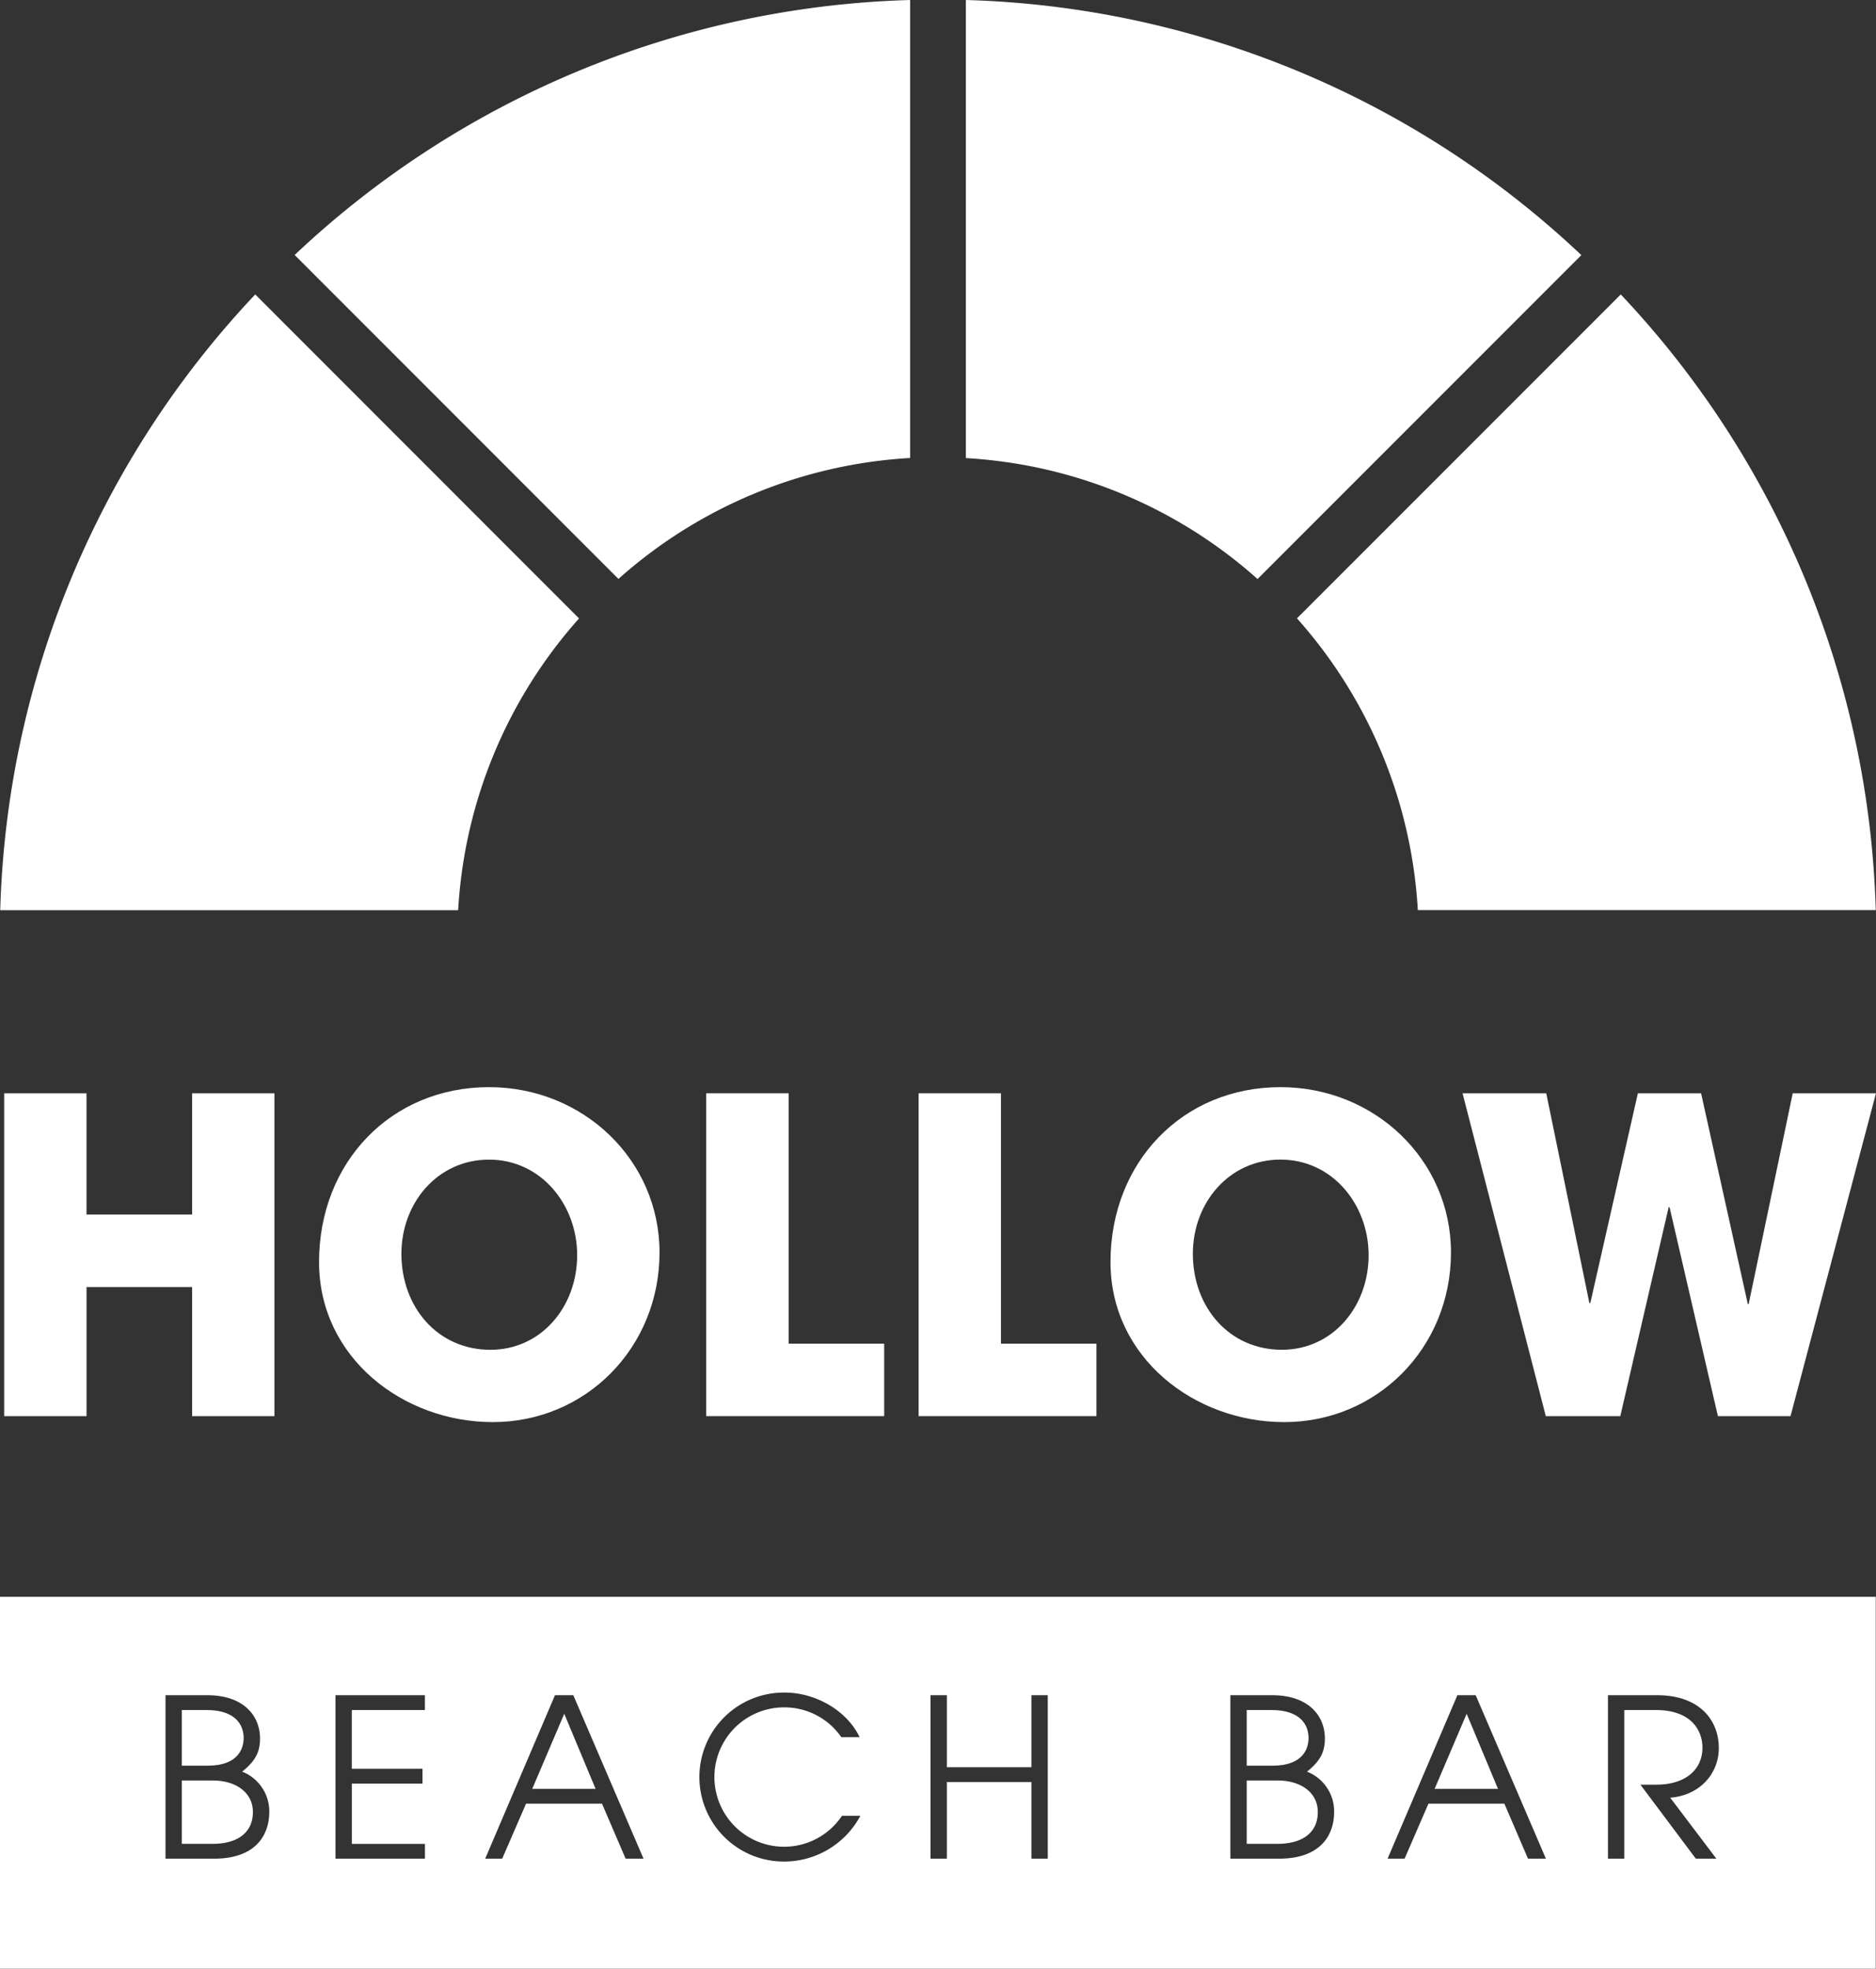 <svg id="HollowBeachBar_FINAL_LOGO" data-name="HollowBeachBar FINAL LOGO" xmlns="http://www.w3.org/2000/svg" width="284.837" height="298.8" viewBox="0 0 284.837 298.8">
  <rect x="0" y="0" width="284.837" height="298.8" fill="#333333" stroke="none"/>
  <g id="Group_1" data-name="Group 1" transform="translate(0.637 165.005)">
    <path id="Path_1" data-name="Path 1" d="M29.079,148.155V128.561H13.054v19.595H.55v-49h12.5v18.4H29.079V99.16h12.5v49Z" transform="translate(-0.55 -98.221)" fill="#fff"/>
    <path id="Path_2" data-name="Path 2" d="M29.07,125.151C29.07,110,40,98.6,54.884,98.6c14.3,0,25.881,11.063,25.881,25.093,0,14.5-11.247,25.746-25.294,25.746C41.843,149.456,29.07,139.65,29.07,125.151ZM68.26,124.1c0-7.677-5.5-14.5-13.376-14.5-7.811,0-13.309,6.554-13.309,14.3,0,8.079,5.5,14.566,13.51,14.566C62.829,138.46,68.26,131.906,68.26,124.1Z" transform="translate(18.735 -98.6)" fill="#fff"/>
    <path id="Path_3" data-name="Path 3" d="M64.14,148.155v-49H76.661v38h14.5v11Z" transform="translate(42.45 -98.221)" fill="#fff"/>
    <path id="Path_4" data-name="Path 4" d="M83.38,148.155v-49h12.5v38h14.5v11Z" transform="translate(55.46 -98.221)" fill="#fff"/>
    <path id="Path_5" data-name="Path 5" d="M100.76,125.151C100.76,110,111.689,98.6,126.574,98.6c14.3,0,25.881,11.063,25.881,25.093,0,14.5-11.247,25.746-25.294,25.746C113.533,149.456,100.76,139.65,100.76,125.151Zm39.19-1.056c0-7.677-5.5-14.5-13.376-14.5-7.811,0-13.309,6.554-13.309,14.3,0,8.079,5.5,14.566,13.51,14.566C134.519,138.46,139.95,131.906,139.95,124.1Z" transform="translate(67.212 -98.6)" fill="#fff"/>
    <path id="Path_6" data-name="Path 6" d="M171.421,148.155l-7.342-31.714h-.134L156.6,148.155H145.289l-12.639-49h12.706l6.554,31.848h.134l7.224-31.848h9.6l7.09,31.982h.134l6.688-31.982h12.639l-12.974,49Z" transform="translate(88.776 -98.221)" fill="#fff"/>
  </g>
  <g id="Group_2" data-name="Group 2" transform="translate(0 242.362)">
    <path id="Path_7" data-name="Path 7" d="M26.027,159.258c0-1.844-1.073-4.258-5.666-4.258H16.64v8.448h3.922C25.323,163.448,26.027,160.7,26.027,159.258Z" transform="translate(10.967 -137.819)" fill="#fff"/>
    <path id="Path_8" data-name="Path 8" d="M122.487,159.258c0-1.844-1.073-4.258-5.666-4.258H113.1v8.448h3.922C121.783,163.448,122.487,160.7,122.487,159.258Z" transform="translate(76.194 -137.819)" fill="#fff"/>
    <path id="Path_9" data-name="Path 9" d="M117.793,161.38H113.1V171h4.693c3.185,0,6.1-1.274,6.1-4.861C123.895,163.324,121.448,161.38,117.793,161.38Z" transform="translate(76.194 -133.505)" fill="#fff"/>
    <path id="Path_10" data-name="Path 10" d="M21.333,161.38H16.64V171h4.693c3.185,0,6.1-1.274,6.1-4.861C27.435,163.324,24.987,161.38,21.333,161.38Z" transform="translate(10.967 -133.505)" fill="#fff"/>
    <path id="Path_11" data-name="Path 11" d="M48.38,166.738H58l-4.76-11.4Z" transform="translate(32.43 -137.589)" fill="#fff"/>
    <path id="Path_12" data-name="Path 12" d="M130.12,166.738h9.621l-4.76-11.4Z" transform="translate(87.703 -137.589)" fill="#fff"/>
    <path id="Path_13" data-name="Path 13" d="M.17,144.75v56.438h284.8V144.75Zm32.5,39.743H25.3V159.685h6.37c5.2,0,7.979,2.85,7.979,6.6,0,2.045-.738,3.419-2.715,5a6.483,6.483,0,0,1,4.123,6.1C41.053,180.772,39.142,184.493,32.672,184.493Zm32.015-22.562h-11.1v8.917H64.318v2.246H53.591v9.152h11.1v2.246H51.11V159.685H64.687ZM95.16,184.493l-3.587-8.347H80.041l-3.621,8.347H73.839l10.594-24.808h2.783l10.661,24.808Zm24.2.436a12.824,12.824,0,1,1-.034-25.646c4.593,0,9.387,2.648,11.365,6.772h-2.783a10.486,10.486,0,0,0-8.616-4.526,10.577,10.577,0,1,0,8.716,16.46H130.8A13.129,13.129,0,0,1,119.365,184.929Zm39.894-.436h-2.481V172.86h-12.84v11.633h-2.481V159.685h2.481v10.929h12.84V159.685h2.481Zm35.1,0h-7.375V159.685h6.37c5.2,0,7.979,2.85,7.979,6.6,0,2.045-.738,3.419-2.715,5a6.483,6.483,0,0,1,4.123,6.1C202.739,180.772,200.828,184.493,194.358,184.493Zm37.815,0-3.587-8.347H217.054l-3.621,8.347h-2.581l10.594-24.808h2.782l10.661,24.808Zm28.6,0h-3.118l-8.415-11.231h2.414c4.392,0,7.007-2.246,7.007-5.632,0-2.347-1.442-5.7-7.141-5.7H246.79v22.562h-2.481V159.685h7.476c6.47,0,9.353,3.822,9.353,8.012,0,4.023-3.017,7.208-7.375,7.543Z" transform="translate(-0.17 -144.75)" fill="#fff"/>
  </g>
  <g id="Group_3" data-name="Group 3" transform="translate(0.034)">
    <path id="Path_14" data-name="Path 14" d="M76.023,88.027a72.712,72.712,0,0,1,44.285-18.354V.16a141.939,141.939,0,0,0-93.448,38.7Z" transform="translate(17.844 -0.16)" fill="#fff"/>
    <path id="Path_15" data-name="Path 15" d="M87.66.16V69.689a72.671,72.671,0,0,1,44.285,18.354L181.108,38.88A141.873,141.873,0,0,0,87.66.16Z" transform="translate(58.957 -0.16)" fill="#fff"/>
    <path id="Path_16" data-name="Path 16" d="M.19,120.285H69.719A72.671,72.671,0,0,1,88.073,76L38.91,26.82A141.95,141.95,0,0,0,.19,120.285Z" transform="translate(-0.19 17.868)" fill="#fff"/>
    <path id="Path_17" data-name="Path 17" d="M166.813,26.82,117.65,75.983A72.712,72.712,0,0,1,136,120.268h69.529A141.942,141.942,0,0,0,166.813,26.82Z" transform="translate(79.237 17.868)" fill="#fff"/>
  </g>
</svg>
